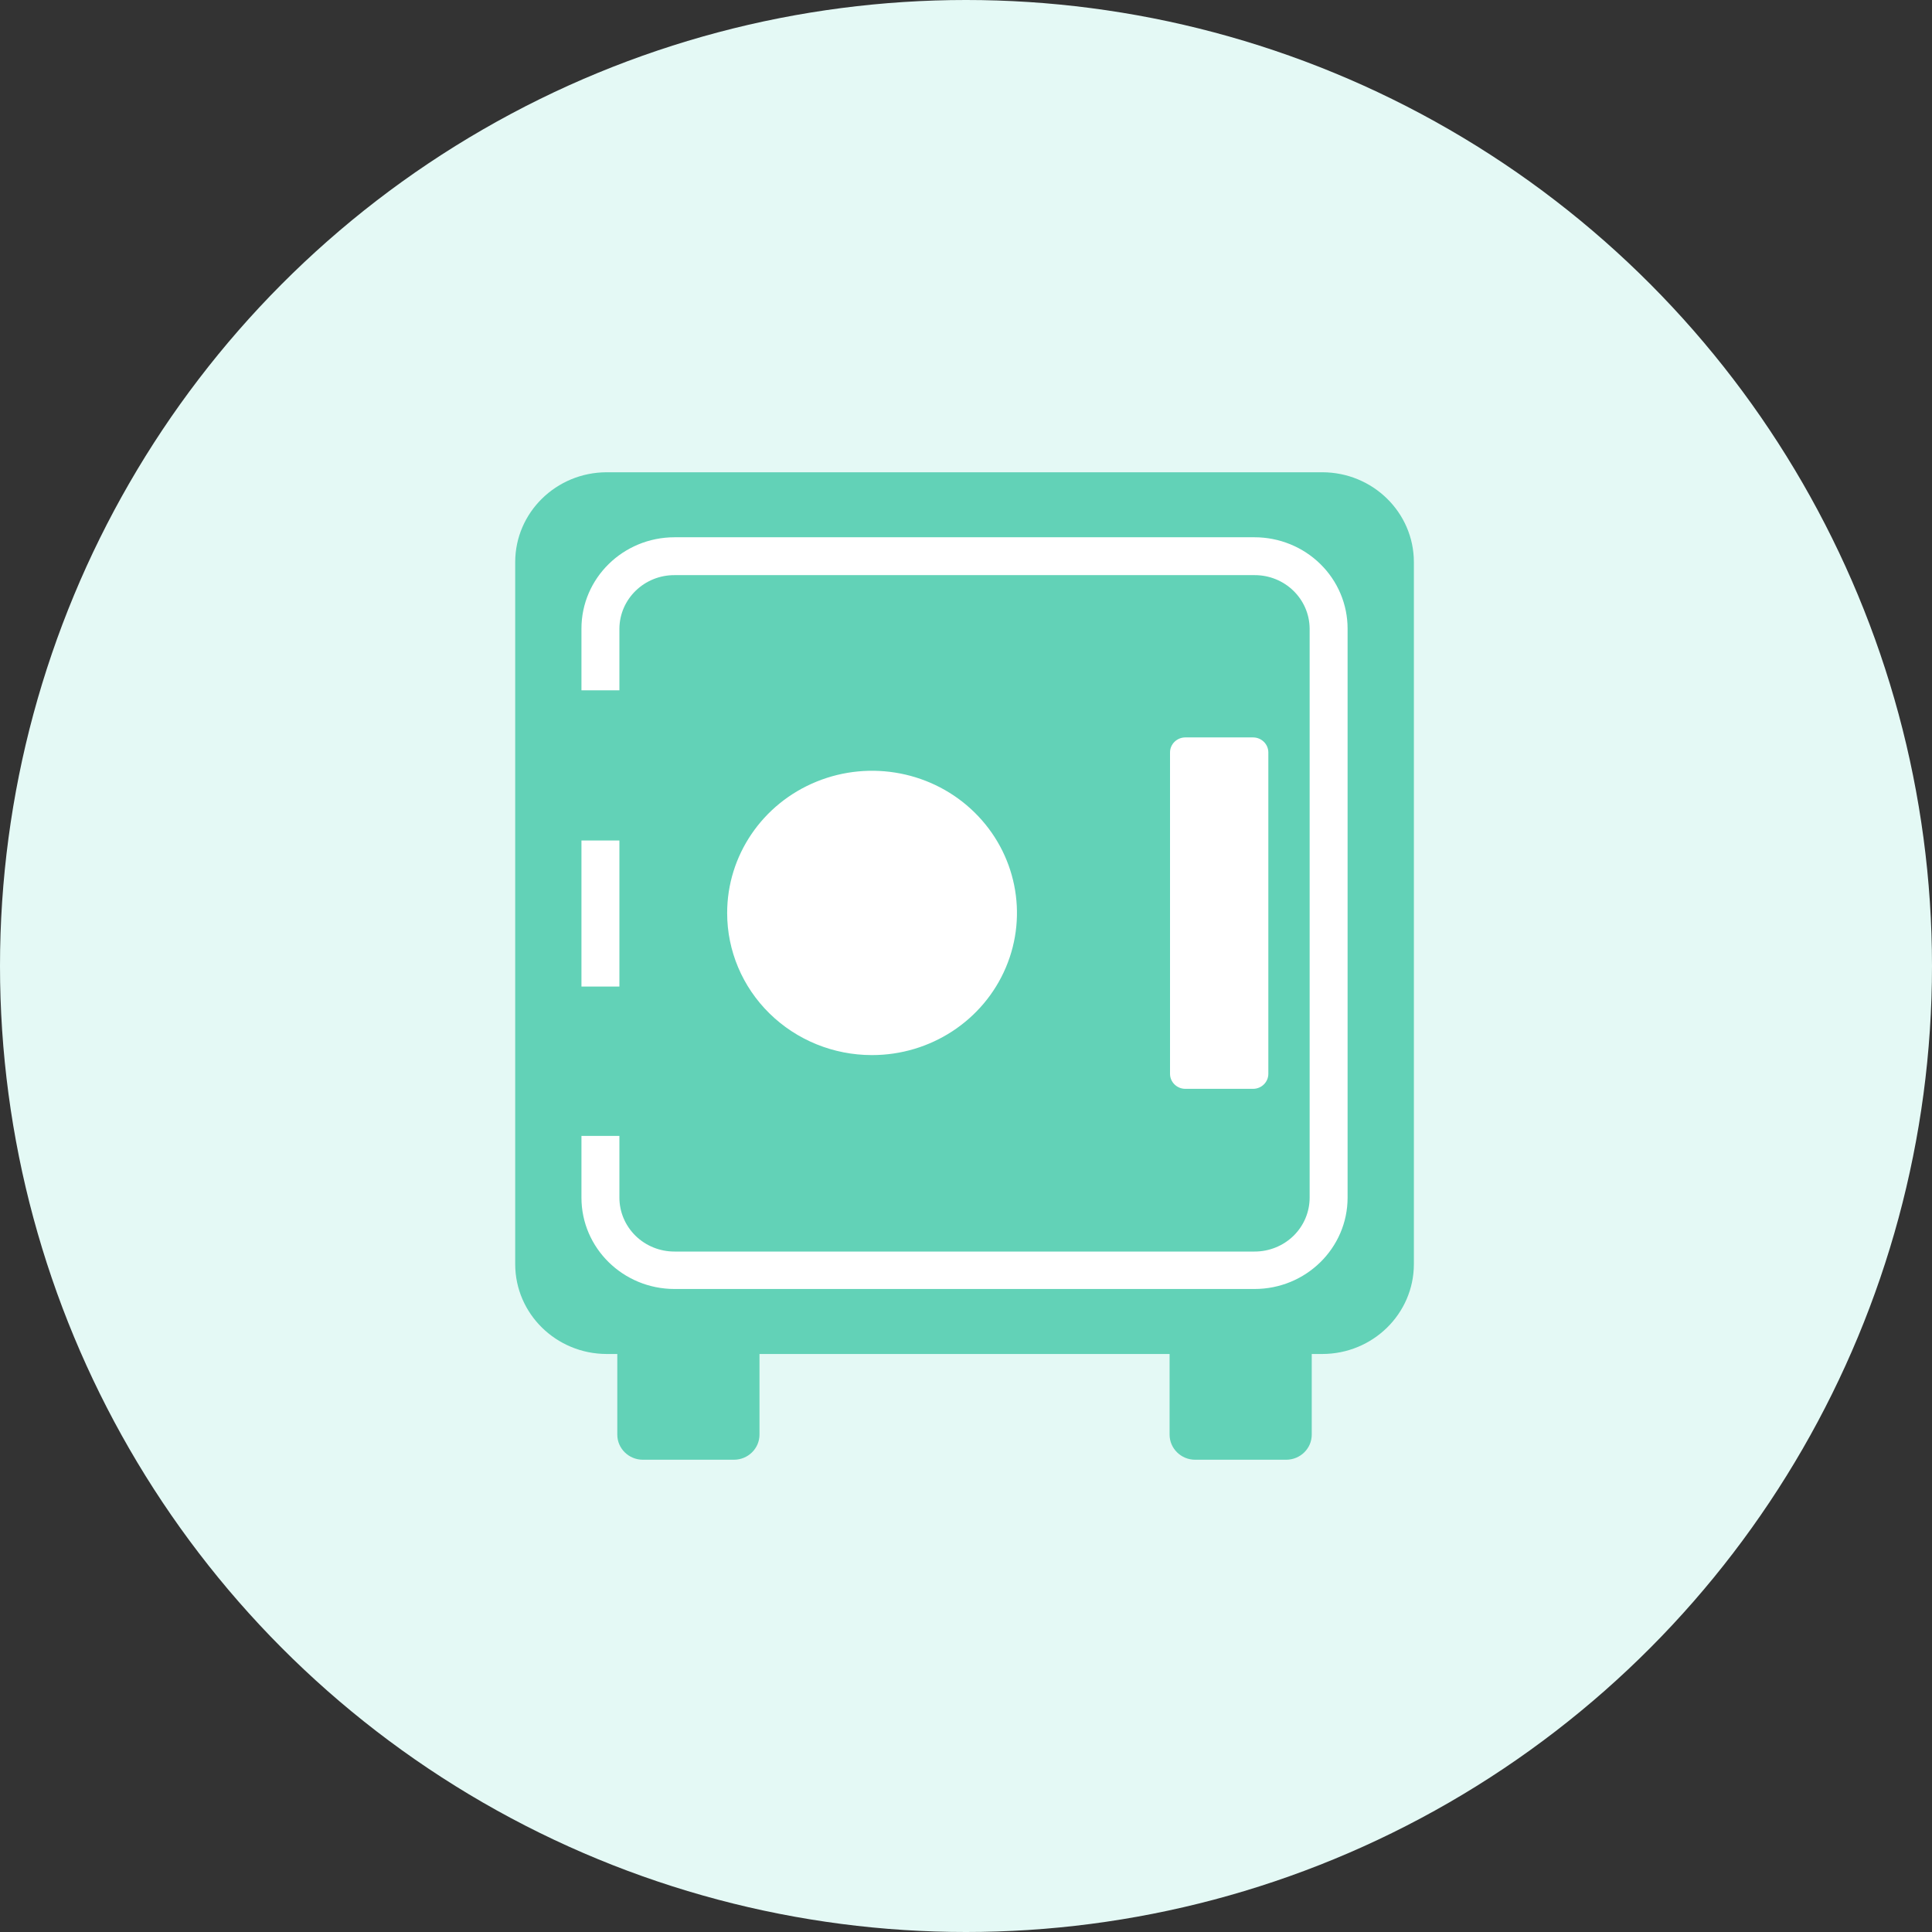 <?xml version="1.0" encoding="UTF-8"?>
<svg width="45px" height="45px" viewBox="0 0 45 45" version="1.1" xmlns="http://www.w3.org/2000/svg" xmlns:xlink="http://www.w3.org/1999/xlink">
    <rect x="0" y="0" width="45" height="45" fill="#333333" stroke="none"/>
    <!-- Generator: Sketch 54.1 (76490) - https://sketchapp.com -->
    <title>Group 36</title>
    <desc>Created with Sketch.</desc>
    <g id="Page-1" stroke="none" stroke-width="1" fill="none" fill-rule="evenodd">
        <g id="Artboard" transform="translate(-8, -221)" fill-rule="nonzero">
            <g id="Group-36" transform="translate(8, 221)">
                <g id="Group-51">
                    <circle id="svg-light" fill="#E4F9F5" cx="22.5" cy="22.5" r="22.5"></circle>
                    <rect id="svg-white" fill="#FFFFFF" x="13" y="12" width="19" height="19"></rect>
                    <path d="M30.802,11 L14.129,11 C12.954,11.003 12.003,11.936 12,13.089 L12,29.448 C12.003,30.601 12.954,31.534 14.129,31.537 L14.378,31.537 L14.378,33.415 C14.378,33.738 14.645,34 14.974,34 L17.094,34 C17.423,34 17.69,33.738 17.69,33.415 L17.69,31.537 L27.242,31.537 L27.242,33.415 C27.242,33.738 27.509,34 27.838,34 L29.957,34 C30.287,34 30.553,33.738 30.553,33.415 L30.553,31.537 L30.802,31.537 C31.977,31.534 32.929,30.601 32.932,29.448 L32.932,13.089 C32.929,11.936 31.977,11.003 30.802,11 Z M13.543,19.577 L14.427,19.577 L14.427,22.979 L13.543,22.979 L13.543,19.577 Z M31.388,27.895 C31.388,29.07 30.418,30.023 29.22,30.023 L15.712,30.023 C14.514,30.023 13.543,29.07 13.543,27.895 L13.543,26.458 L14.427,26.458 L14.427,27.895 C14.427,28.229 14.563,28.549 14.804,28.785 C15.045,29.02 15.371,29.152 15.712,29.151 L29.22,29.151 C29.56,29.152 29.887,29.02 30.128,28.785 C30.369,28.549 30.504,28.229 30.504,27.895 L30.504,14.642 C30.499,13.95 29.925,13.393 29.22,13.396 L15.712,13.396 C15.007,13.393 14.433,13.95 14.427,14.642 L14.427,16.079 L13.543,16.079 L13.543,14.642 C13.543,13.467 14.514,12.514 15.712,12.514 L29.22,12.514 C29.795,12.514 30.347,12.738 30.753,13.137 C31.16,13.536 31.388,14.077 31.388,14.642 L31.388,27.895 Z M16.937,21.269 C16.935,19.928 17.757,18.719 19.018,18.206 C20.28,17.692 21.733,17.975 22.698,18.922 C23.664,19.87 23.953,21.295 23.429,22.533 C22.905,23.771 21.673,24.577 20.307,24.575 C19.413,24.575 18.556,24.226 17.924,23.606 C17.292,22.986 16.937,22.145 16.937,21.269 L16.937,21.269 Z M27.252,25.011 L27.252,17.526 C27.252,17.335 27.409,17.179 27.603,17.176 L29.186,17.176 C29.383,17.176 29.542,17.333 29.542,17.526 L29.542,25.011 C29.542,25.204 29.383,25.361 29.186,25.361 L27.603,25.361 C27.409,25.358 27.252,25.202 27.252,25.011 L27.252,25.011 Z" id="svg-mid" fill="#62D2B7"></path>
                </g>
            </g>
        </g>
    </g>
</svg>